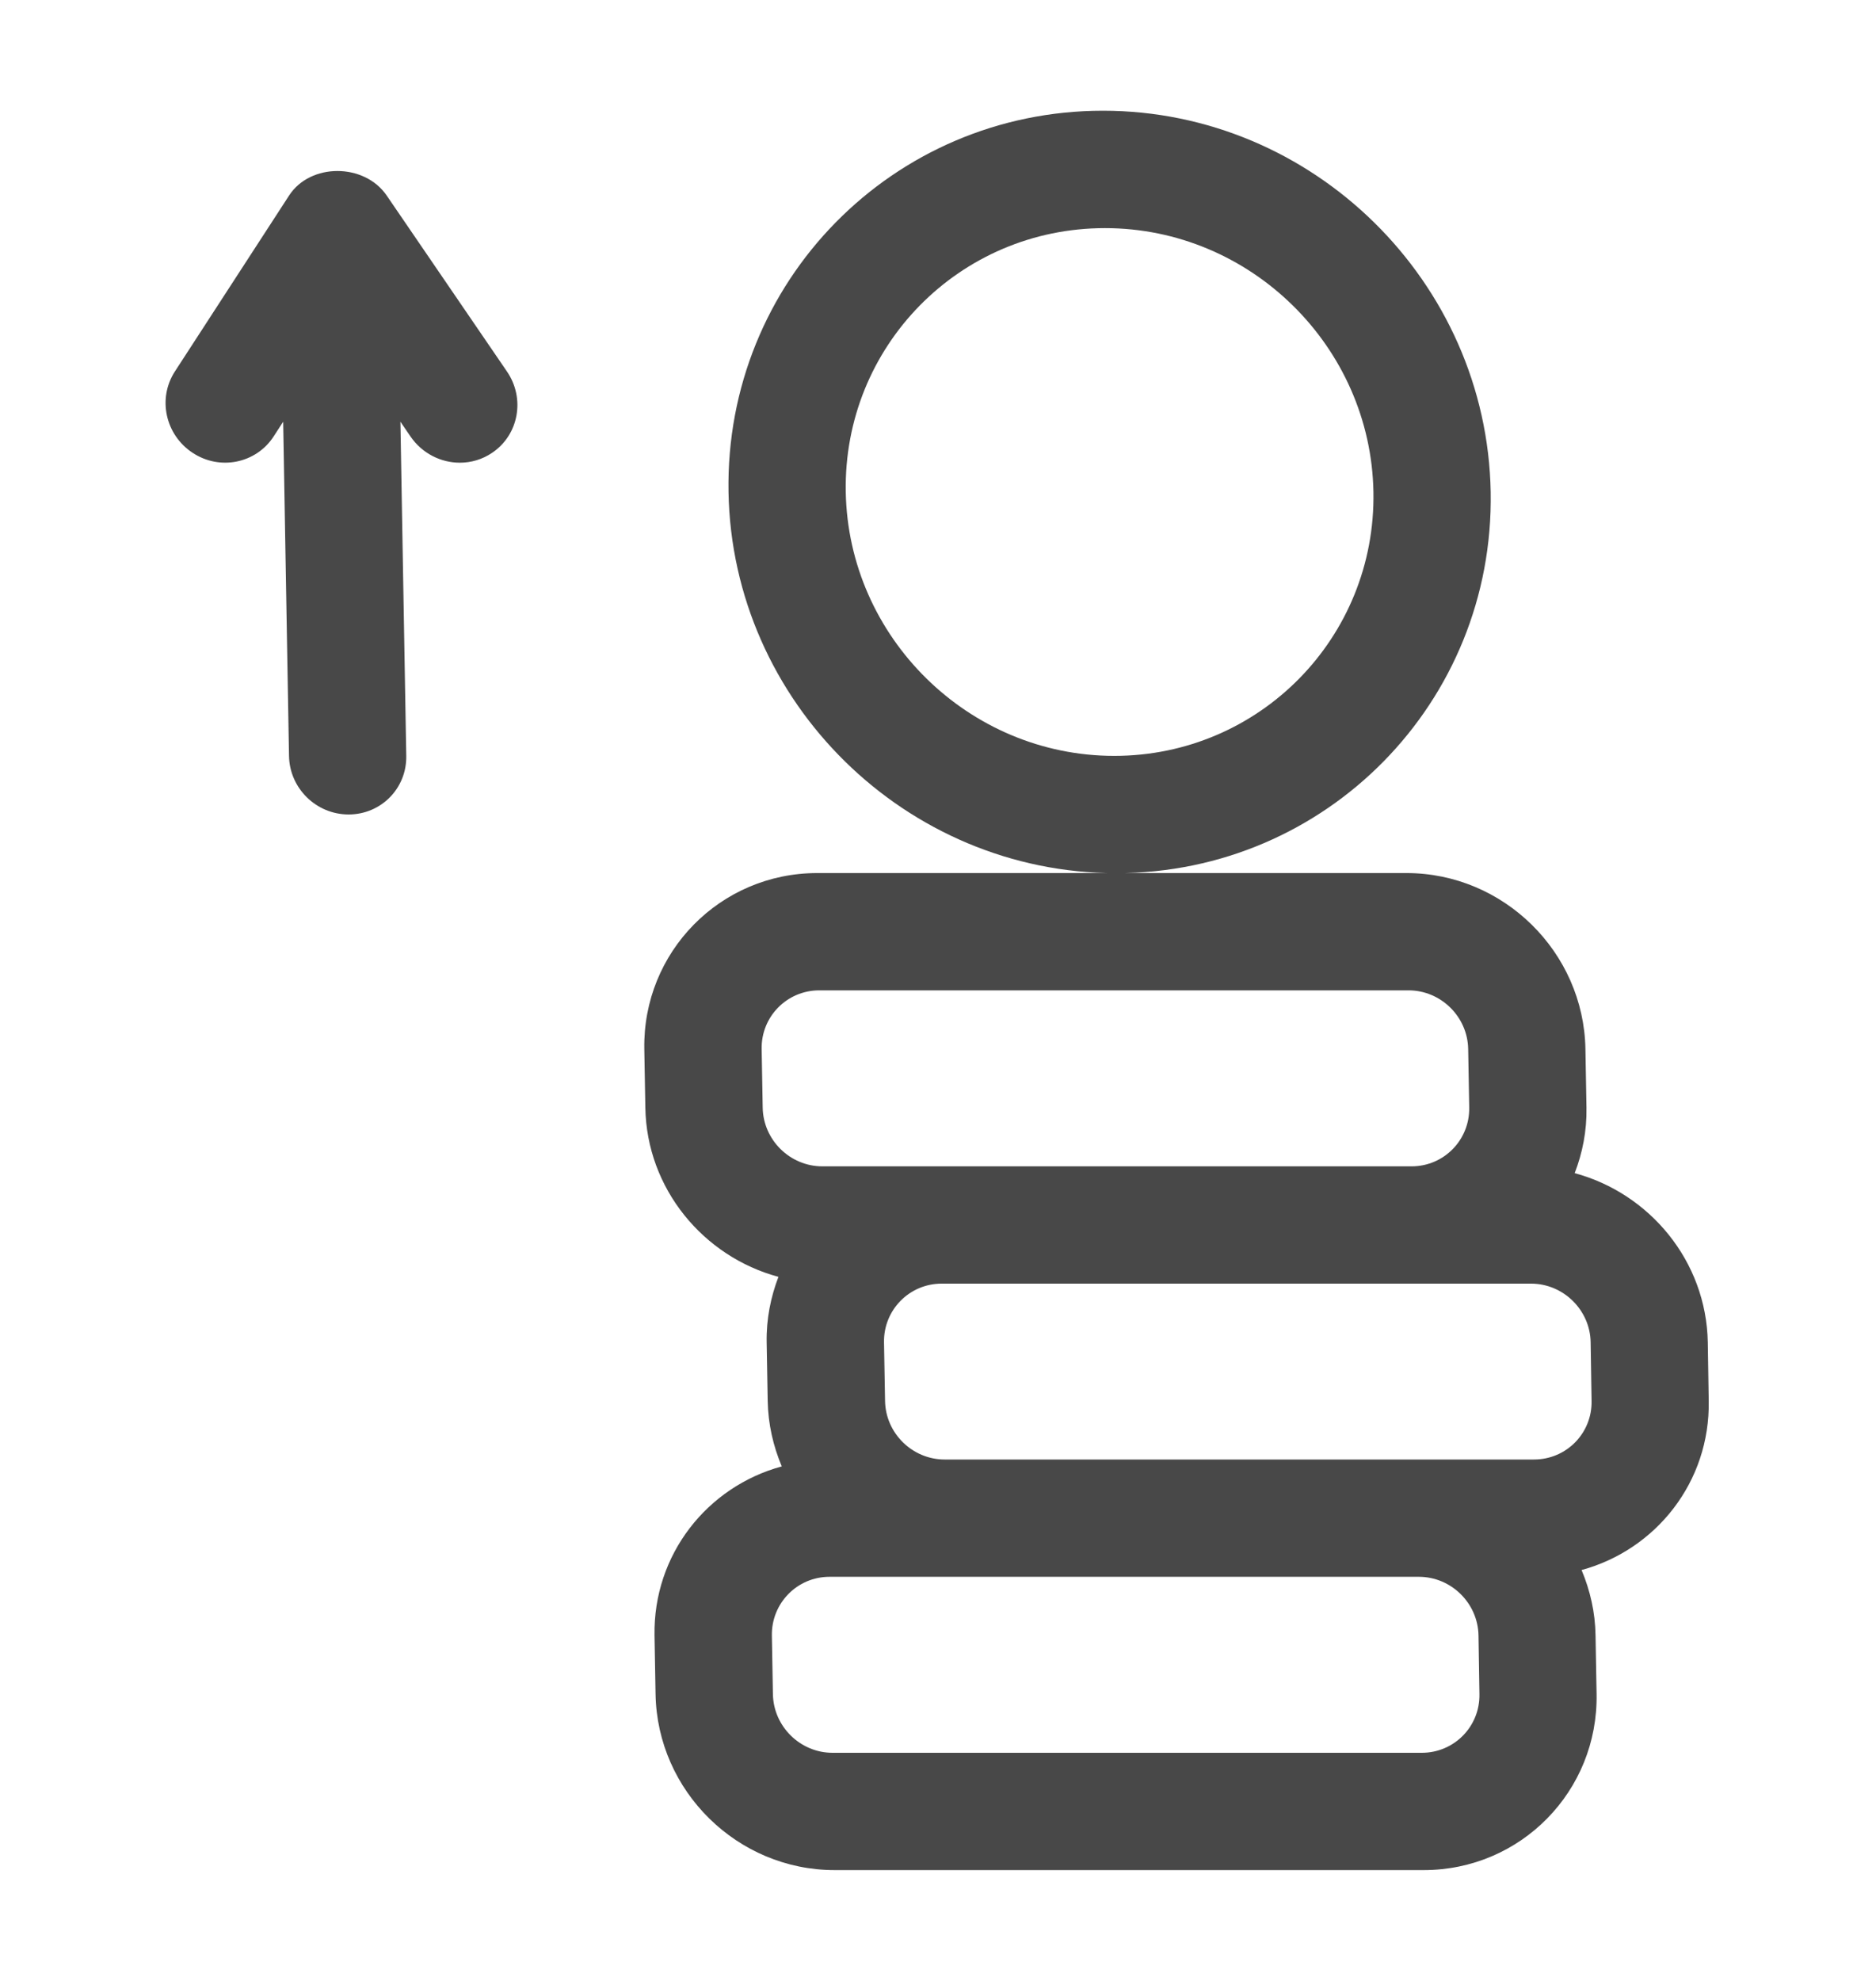 <svg width="18" height="19" viewBox="0 0 18 19" fill="none" xmlns="http://www.w3.org/2000/svg">
<g id="price-up 1">
<path id="Vector" d="M14.303 4.719C14.267 2.703 12.599 1.062 10.583 1.062C8.567 1.062 6.955 2.703 6.99 4.719C7.025 6.735 8.694 8.375 10.71 8.375C12.726 8.375 14.338 6.735 14.303 4.719ZM10.691 7.25C9.295 7.25 8.14 6.114 8.115 4.719C8.09 3.323 9.206 2.188 10.602 2.188C11.998 2.188 13.153 3.323 13.178 4.719C13.202 6.114 12.086 7.25 10.691 7.25ZM4.864 3.563C5.041 3.821 4.978 4.171 4.722 4.343C4.628 4.407 4.52 4.438 4.412 4.438C4.231 4.438 4.051 4.35 3.939 4.187L3.842 4.045L3.898 7.25C3.904 7.561 3.656 7.812 3.345 7.812C3.034 7.812 2.778 7.561 2.773 7.25L2.717 4.045L2.625 4.187C2.457 4.445 2.109 4.516 1.848 4.343C1.586 4.171 1.51 3.822 1.678 3.563L2.774 1.875C2.977 1.562 3.495 1.562 3.71 1.875L4.864 3.563ZM15.109 11.252C15.184 11.058 15.226 10.847 15.222 10.624L15.212 10.062C15.196 9.132 14.426 8.374 13.495 8.374H7.841C6.91 8.374 6.166 9.132 6.182 10.062L6.192 10.624C6.205 11.402 6.749 12.053 7.469 12.247C7.395 12.441 7.352 12.652 7.356 12.874L7.366 13.437C7.37 13.659 7.419 13.87 7.501 14.065C6.787 14.259 6.267 14.909 6.28 15.687L6.29 16.249C6.306 17.18 7.076 17.937 8.007 17.937H13.661C14.591 17.937 15.335 17.18 15.319 16.249L15.309 15.687C15.306 15.465 15.257 15.254 15.175 15.059C15.888 14.865 16.409 14.215 16.395 13.437L16.386 12.874C16.372 12.097 15.829 11.446 15.108 11.252H15.109ZM7.308 10.062C7.302 9.752 7.55 9.499 7.861 9.499H13.515C13.825 9.499 14.082 9.752 14.087 10.062L14.097 10.624C14.102 10.934 13.854 11.187 13.544 11.187H7.89C7.58 11.187 7.323 10.934 7.318 10.624L7.308 10.062ZM14.195 16.249C14.201 16.559 13.953 16.812 13.642 16.812H7.988C7.678 16.812 7.421 16.559 7.416 16.249L7.406 15.687C7.401 15.377 7.649 15.124 7.959 15.124H13.614C13.924 15.124 14.181 15.377 14.186 15.687L14.195 16.249ZM15.271 13.437C15.277 13.747 15.029 13.999 14.718 13.999H9.064C8.754 13.999 8.497 13.747 8.492 13.437L8.482 12.874C8.477 12.565 8.725 12.312 9.035 12.312H14.69C15 12.312 15.257 12.565 15.262 12.874L15.271 13.437Z" fill="#484848"/>
</g>
</svg>
